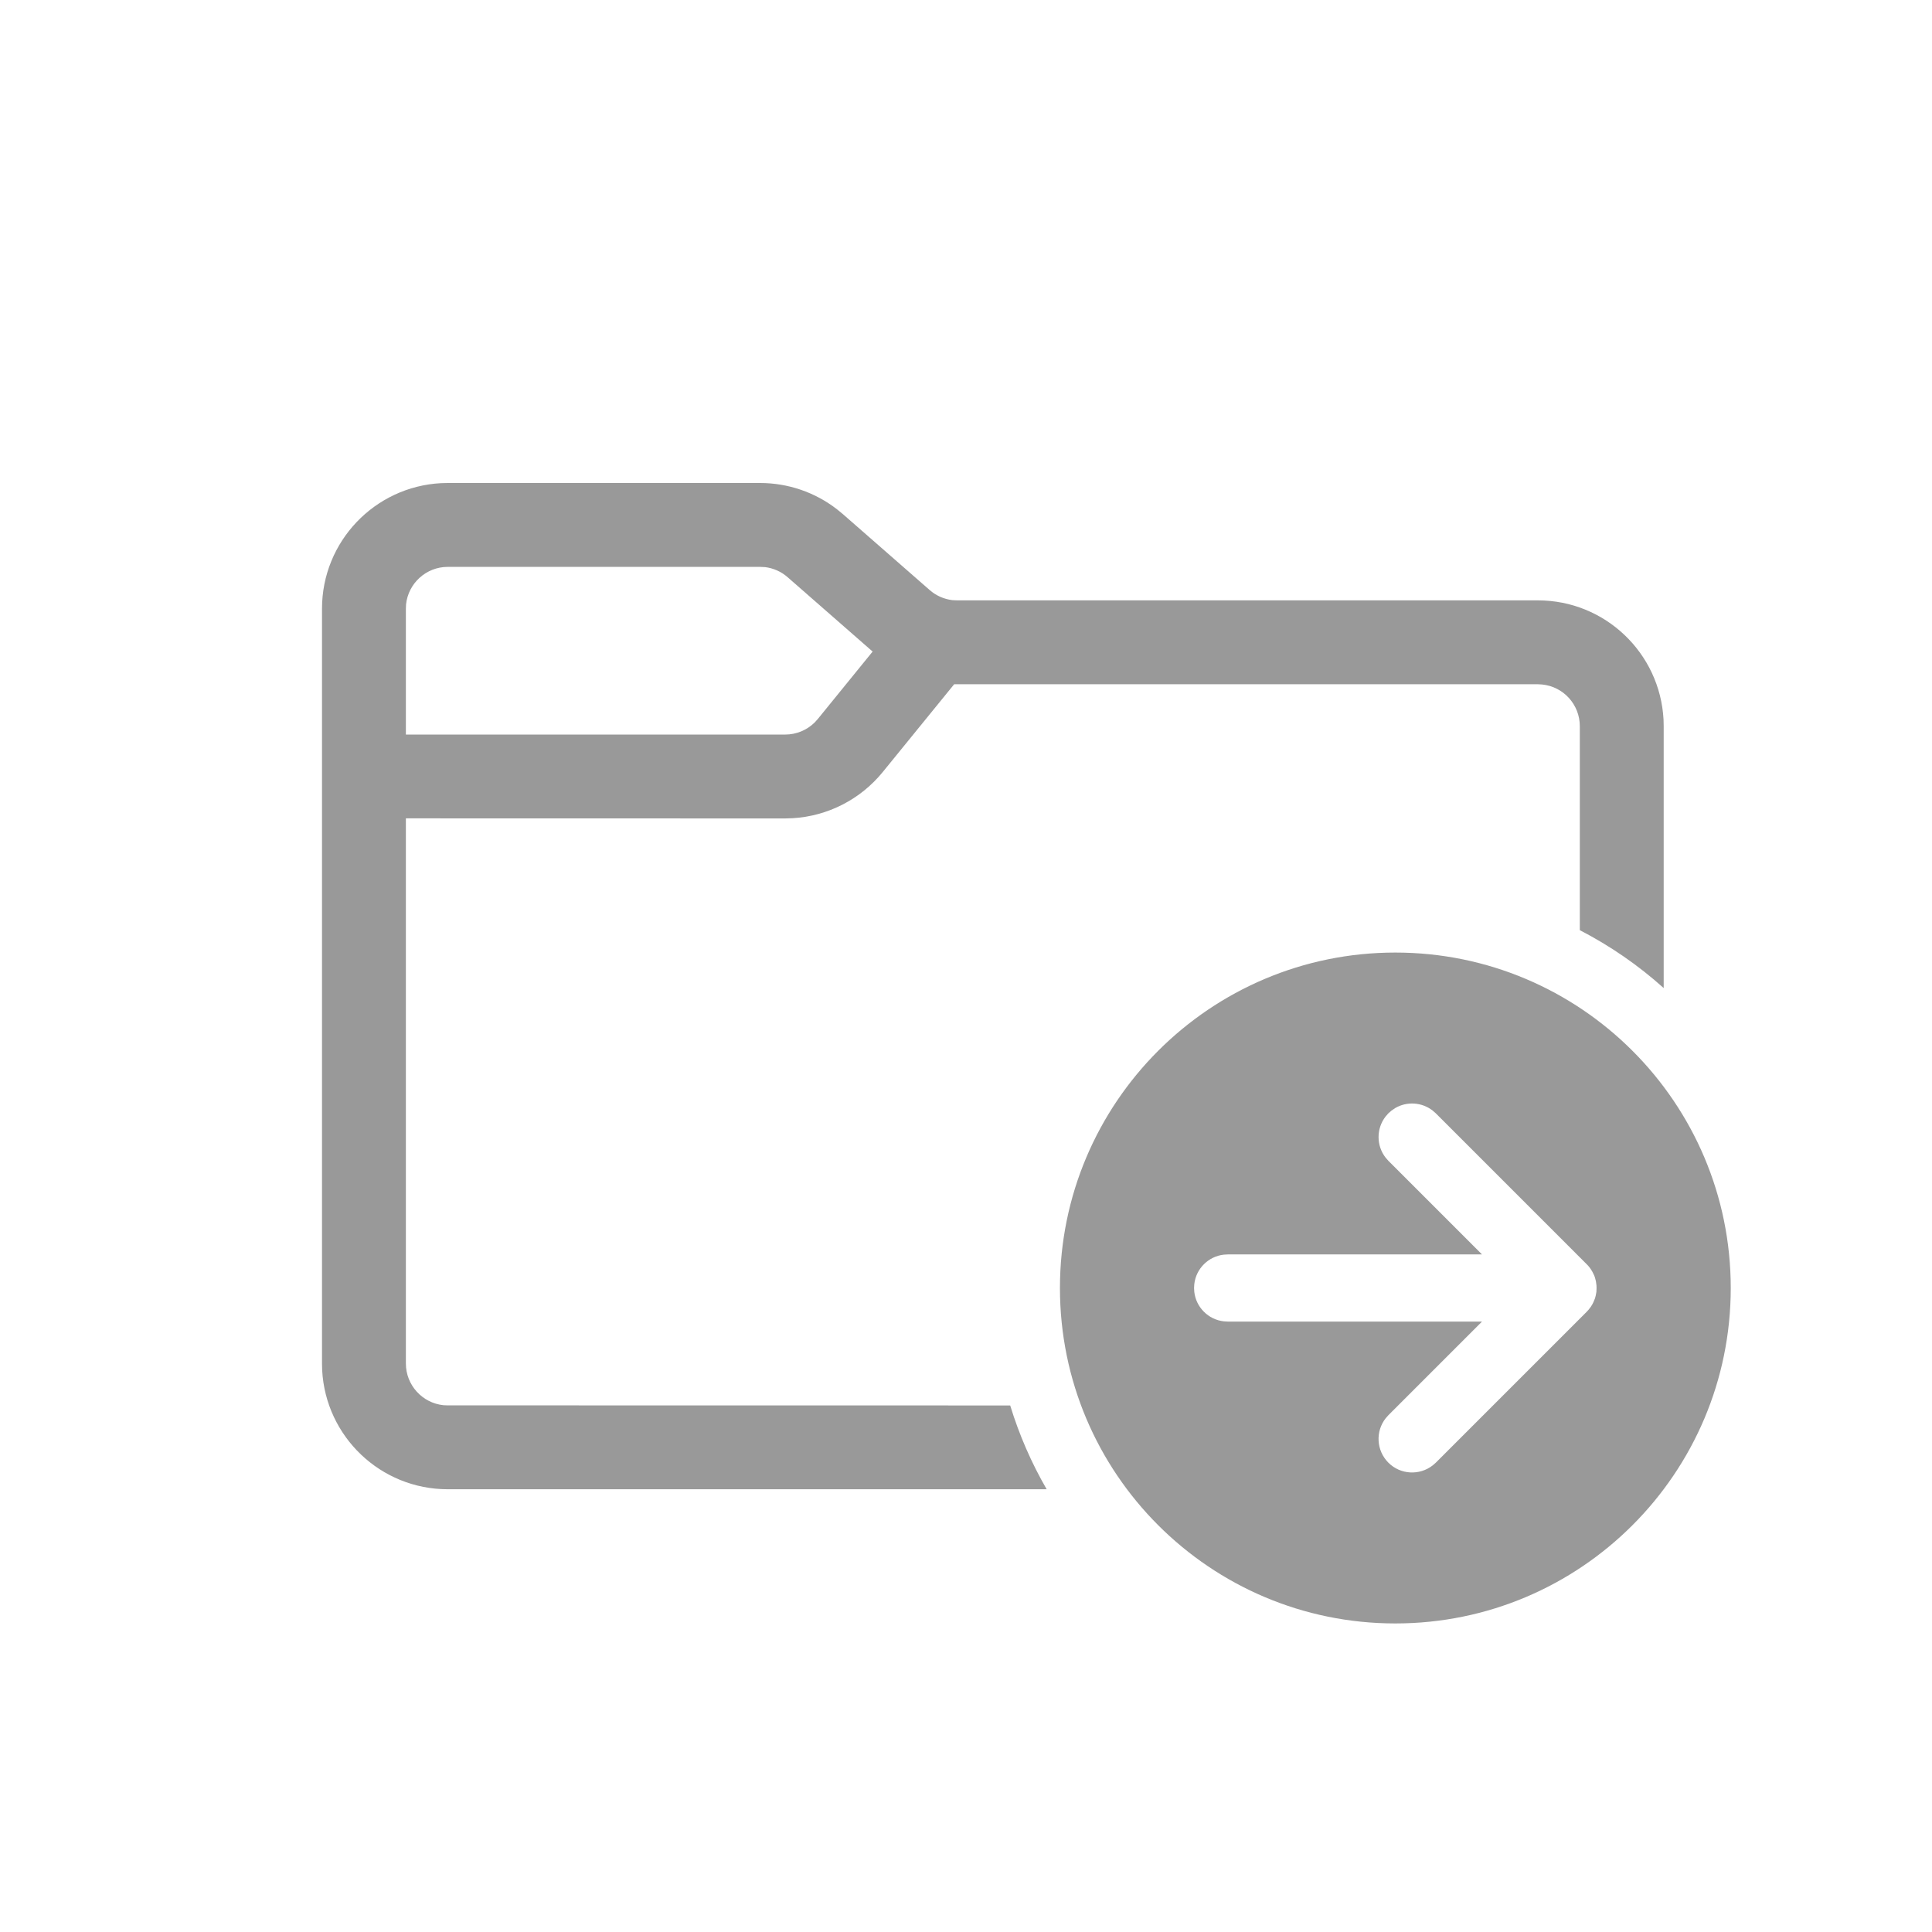 <svg width="24" height="24" viewBox="0 0 24 24" fill="none" xmlns="http://www.w3.org/2000/svg">
<path d="M9.442 6C9.789 6 10.125 6.115 10.398 6.327L10.471 6.387L11.548 7.329C11.627 7.399 11.725 7.442 11.829 7.455L11.891 7.458H19.104C19.939 7.458 20.621 8.113 20.665 8.938L20.667 9.021L20.667 12.274C20.353 11.992 20.003 11.75 19.625 11.555L19.625 9.021C19.625 8.751 19.42 8.529 19.157 8.503L19.104 8.5L11.853 8.5L10.967 9.589C10.69 9.93 10.283 10.138 9.848 10.164L9.754 10.167L5.042 10.166V16.938C5.042 17.207 5.247 17.429 5.509 17.456L5.562 17.458L12.549 17.459C12.661 17.826 12.814 18.175 13.002 18.5L5.562 18.5C4.727 18.5 4.045 17.845 4.002 17.02L4 16.938V7.562C4 6.727 4.655 6.045 5.48 6.002L5.562 6H9.442ZM9.442 7.042H5.562C5.293 7.042 5.071 7.247 5.044 7.509L5.042 7.562V9.125L9.754 9.125C9.891 9.125 10.022 9.071 10.119 8.976L10.158 8.933L10.84 8.094L9.785 7.171C9.706 7.101 9.608 7.058 9.505 7.045L9.442 7.042ZM17.333 11.833C19.634 11.833 21.5 13.699 21.5 16C21.5 18.301 19.634 20.167 17.333 20.167C15.032 20.167 13.167 18.301 13.167 16C13.167 13.699 15.032 11.833 17.333 11.833ZM17.333 13.764L17.286 13.796L17.247 13.83L17.212 13.87C17.096 14.02 17.096 14.23 17.212 14.38L17.247 14.42L18.41 15.583H15.25L15.201 15.586C15.01 15.608 14.858 15.76 14.836 15.951L14.833 16L14.836 16.049C14.858 16.24 15.01 16.392 15.201 16.414L15.25 16.417H18.41L17.247 17.58L17.212 17.62C17.085 17.783 17.097 18.019 17.247 18.17C17.397 18.32 17.634 18.331 17.797 18.204L17.836 18.17L19.711 16.295L19.732 16.272L19.762 16.233L19.781 16.202L19.794 16.176L19.813 16.13L19.822 16.097L19.831 16.049L19.833 16L19.832 15.968L19.825 15.916L19.813 15.87L19.804 15.845L19.781 15.798L19.762 15.767L19.745 15.743L19.729 15.724L19.711 15.705L17.836 13.83L17.797 13.796C17.662 13.691 17.478 13.68 17.333 13.764Z" fill="#999999"/>
</svg>
